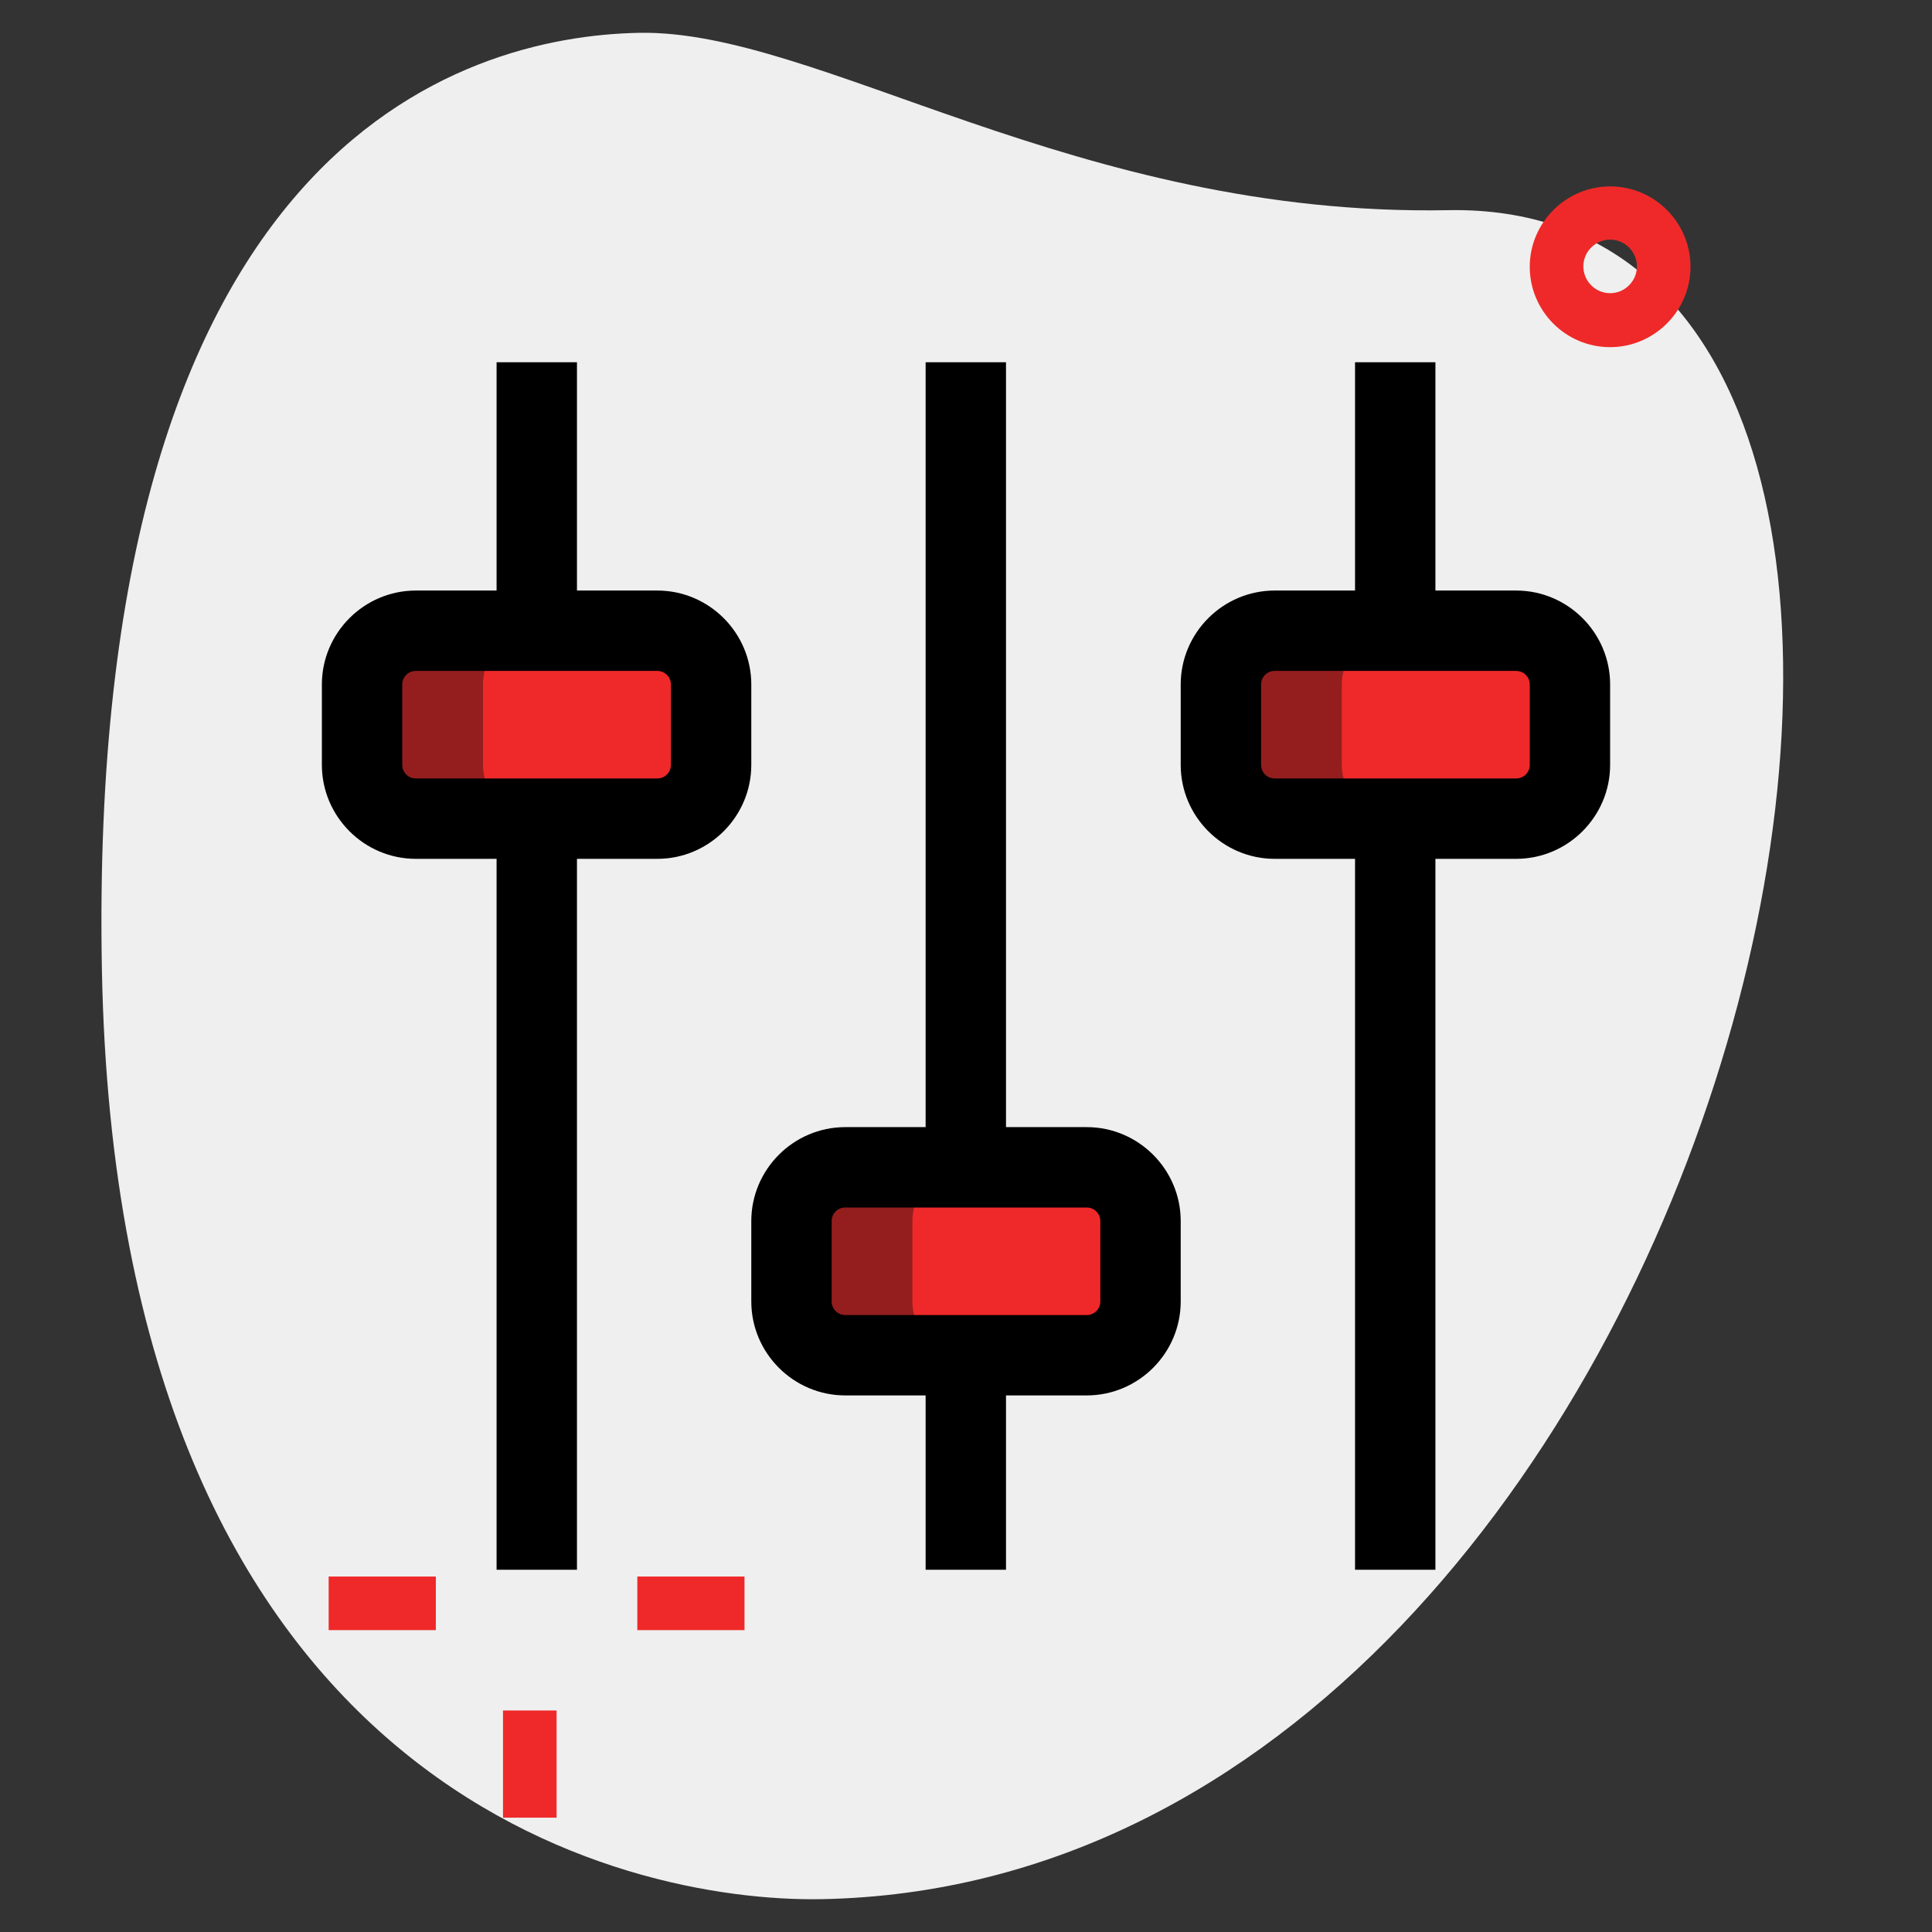 <?xml version="1.0" encoding="utf-8"?>
<!-- Generator: Adobe Illustrator 25.0.0, SVG Export Plug-In . SVG Version: 6.00 Build 0)  -->
<svg version="1.1" id="Layer_1" xmlns="http://www.w3.org/2000/svg" xmlns:xlink="http://www.w3.org/1999/xlink" x="0px" y="0px"
	 viewBox="0 0 512 512" style="enable-background:new 0 0 512 512;" xml:space="preserve">
<rect x="0" y="0" width="512" height="512" fill="#333333" stroke="none"/>
<style type="text/css">
	.st0{fill:#EFEFEF;}
	.st1{fill:#EF2929;}
	.st2{fill:#941E1E;}
</style>
<path class="st0" d="M383.7,55.7c-98.4,1.8-166.9-47.9-214.3-47c-47.4,0.9-146.4,30-142.4,248s138.6,247.5,190.7,246.6
	C462,498.7,557.9,52.4,383.7,55.7z"/>
<g>
	<path class="st1" d="M174.2,216.9h-64c-7.9,0-14.2-6.4-14.2-14.2v-21.3c0-7.9,6.4-14.2,14.2-14.2h64c7.9,0,14.2,6.4,14.2,14.2v21.3
		C188.4,210.5,182.1,216.9,174.2,216.9z"/>
	<path class="st1" d="M401.8,216.9h-64c-7.9,0-14.2-6.4-14.2-14.2v-21.3c0-7.9,6.4-14.2,14.2-14.2h64c7.9,0,14.2,6.4,14.2,14.2v21.3
		C416,210.5,409.6,216.9,401.8,216.9z"/>
	<path class="st1" d="M288,309.3h-64c-7.9,0-14.2,6.4-14.2,14.2v21.3c0,7.9,6.4,14.2,14.2,14.2h64c7.9,0,14.2-6.4,14.2-14.2v-21.3
		C302.2,315.7,295.9,309.3,288,309.3z"/>
</g>
<path class="st2" d="M128,202.7v-21.3c0-7.9,6.4-14.2,14.2-14.2h-32c-7.9,0-14.2,6.4-14.2,14.2v21.3c0,7.9,6.4,14.2,14.2,14.2h32
	C134.4,216.9,128,210.5,128,202.7z"/>
<path class="st2" d="M355.6,202.7v-21.3c0-7.9,6.4-14.2,14.2-14.2h-32c-7.9,0-14.2,6.4-14.2,14.2v21.3c0,7.9,6.4,14.2,14.2,14.2h32
	C361.9,216.9,355.6,210.5,355.6,202.7z"/>
<path class="st2" d="M241.8,344.9v-21.3c0-7.9,6.4-14.2,14.2-14.2h-32c-7.9,0-14.2,6.4-14.2,14.2v21.3c0,7.9,6.4,14.2,14.2,14.2h32
	C248.1,359.1,241.8,352.7,241.8,344.9z"/>
<g>
	<path class="st1" d="M87.1,417.8h28.4V432H87.1V417.8z"/>
	<path class="st1" d="M168.9,417.8h28.4V432h-28.4V417.8z"/>
	<path class="st1" d="M133.3,453.3h14.2v28.4h-14.2V453.3z"/>
	<path class="st1" d="M426.7,92c-11.8,0-21.3-9.6-21.3-21.3s9.6-21.3,21.3-21.3c11.8,0,21.3,9.6,21.3,21.3S438.4,92,426.7,92z
		 M426.7,63.5c-3.9,0-7.1,3.2-7.1,7.1c0,3.9,3.2,7.1,7.1,7.1c3.9,0,7.1-3.2,7.1-7.1C433.8,66.7,430.6,63.5,426.7,63.5z"/>
</g>
<path d="M174.2,227.6h-64c-13.7,0-24.9-11.2-24.9-24.9v-21.3c0-13.7,11.2-24.9,24.9-24.9h64c13.7,0,24.9,11.2,24.9,24.9v21.3
	C199.1,216.4,187.9,227.6,174.2,227.6z M110.2,177.8c-2,0-3.6,1.6-3.6,3.6v21.3c0,2,1.6,3.6,3.6,3.6h64c2,0,3.6-1.6,3.6-3.6v-21.3
	c0-2-1.6-3.6-3.6-3.6H110.2z"/>
<path d="M131.6,216.9h21.3V416h-21.3V216.9z"/>
<path d="M131.6,96h21.3v71.1h-21.3V96z"/>
<path d="M401.8,227.6h-64c-13.7,0-24.9-11.2-24.9-24.9v-21.3c0-13.7,11.2-24.9,24.9-24.9h64c13.7,0,24.9,11.2,24.9,24.9v21.3
	C426.7,216.4,415.5,227.6,401.8,227.6z M337.8,177.8c-2,0-3.6,1.6-3.6,3.6v21.3c0,2,1.6,3.6,3.6,3.6h64c2,0,3.6-1.6,3.6-3.6v-21.3
	c0-2-1.6-3.6-3.6-3.6H337.8z"/>
<path d="M359.1,216.9h21.3V416h-21.3V216.9z"/>
<path d="M359.1,96h21.3v71.1h-21.3V96z"/>
<path d="M288,369.8h-64c-13.7,0-24.9-11.2-24.9-24.9v-21.3c0-13.7,11.2-24.9,24.9-24.9h64c13.7,0,24.9,11.2,24.9,24.9v21.3
	C312.9,358.6,301.7,369.8,288,369.8z M224,320c-2,0-3.6,1.6-3.6,3.6v21.3c0,2,1.6,3.6,3.6,3.6h64c2,0,3.6-1.6,3.6-3.6v-21.3
	c0-2-1.6-3.6-3.6-3.6H224z"/>
<path d="M245.3,96h21.3v213.3h-21.3V96z"/>
<path d="M245.3,359.1h21.3V416h-21.3V359.1z"/>
</svg>
